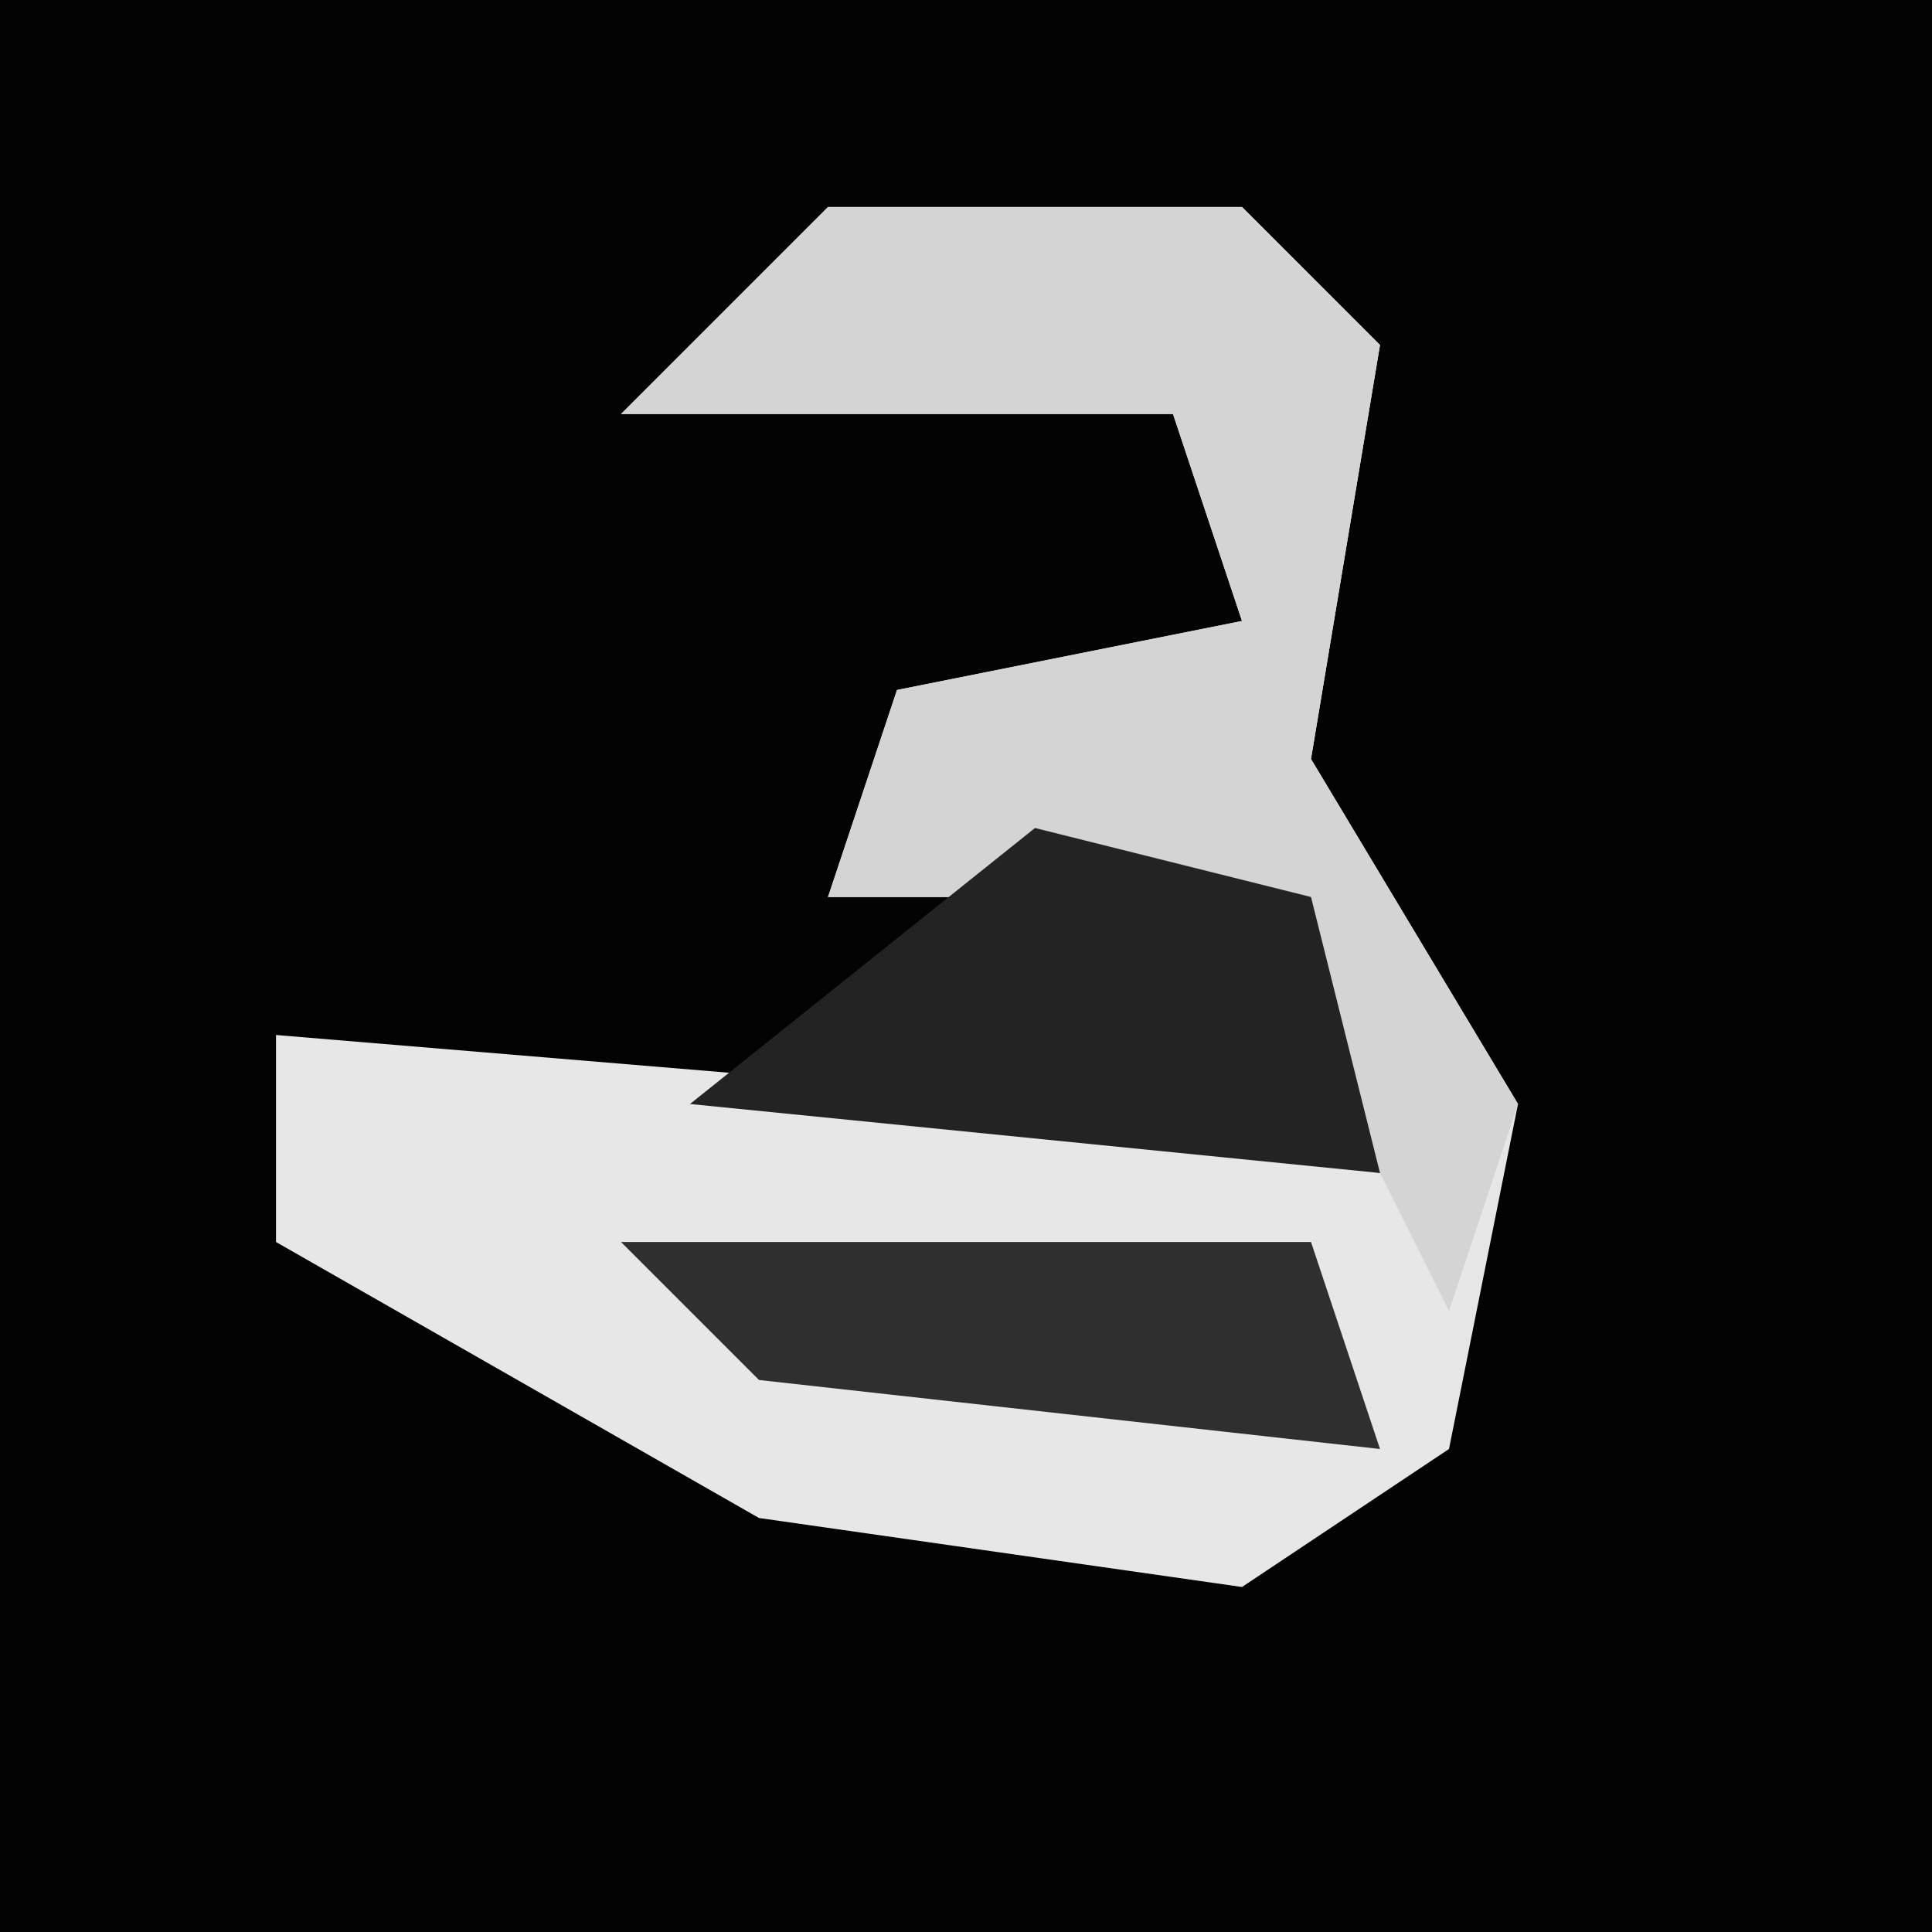 <?xml version="1.0" encoding="UTF-8"?>
<svg version="1.1" xmlns="http://www.w3.org/2000/svg" width="28" height="28">
<path d="M0,0 L28,0 L28,28 L0,28 Z " fill="#030303" transform="translate(0,0)"/>
<path d="M0,0 L6,0 L8,2 L7,8 L10,13 L9,18 L6,20 L-1,19 L-8,15 L-8,12 L4,13 L8,14 L6,10 L0,10 L1,7 L6,6 L5,3 L-3,3 Z " fill="#E7E7E7" transform="translate(12,3)"/>
<path d="M0,0 L6,0 L8,2 L7,8 L10,13 L9,16 L6,10 L0,10 L1,7 L6,6 L5,3 L-3,3 Z " fill="#D4D4D4" transform="translate(12,3)"/>
<path d="M0,0 L4,1 L5,5 L-5,4 Z " fill="#232323" transform="translate(15,12)"/>
<path d="M0,0 L10,0 L11,3 L2,2 Z " fill="#2F2F2F" transform="translate(9,18)"/>
</svg>
